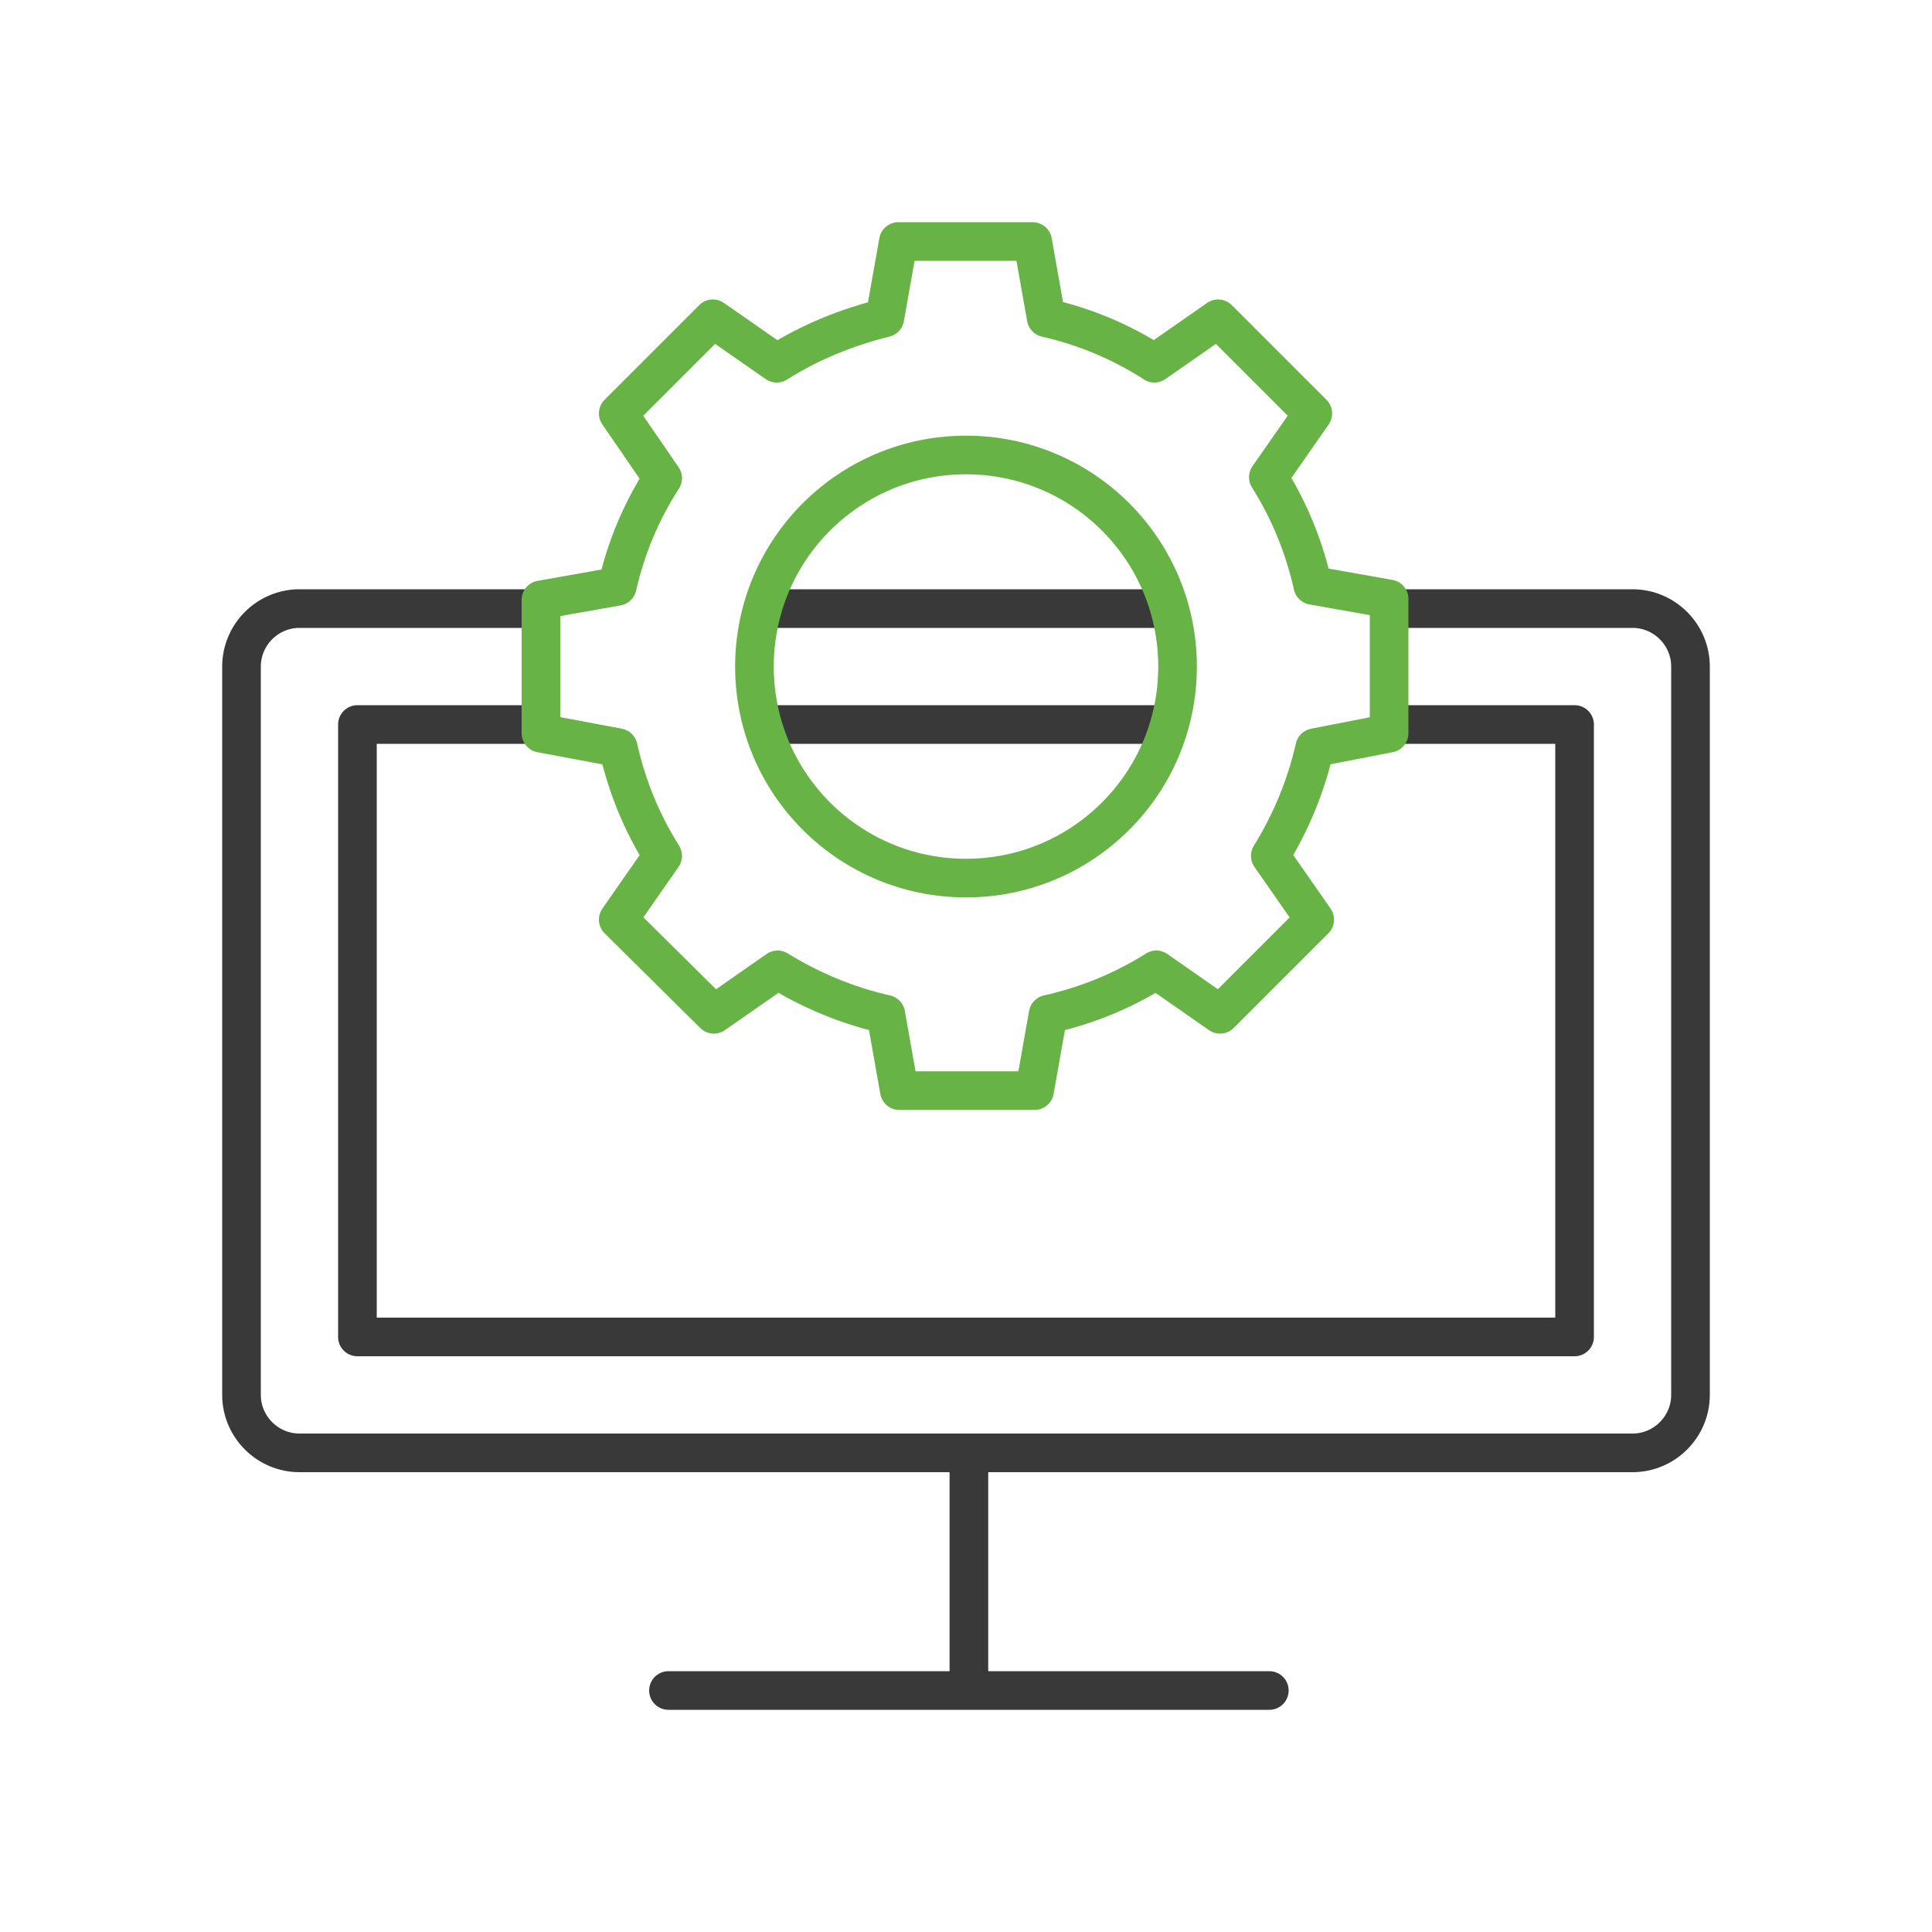 <?xml version="1.0" encoding="UTF-8"?> <!-- Generator: Adobe Illustrator 24.1.0, SVG Export Plug-In . SVG Version: 6.00 Build 0) --> <svg xmlns="http://www.w3.org/2000/svg" xmlns:xlink="http://www.w3.org/1999/xlink" version="1.1" id="icon-remote-live-tools_1_" x="0px" y="0px" viewBox="0 0 200 200" style="enable-background:new 0 0 200 200;" xml:space="preserve"> <style type="text/css"> .st0{fill:none;} .st1{fill:none;stroke:#393939;stroke-width:4;stroke-linecap:round;stroke-linejoin:round;} .st2{fill:none;stroke:#67B346;stroke-width:4;stroke-linecap:round;stroke-linejoin:round;} </style> <path id="background" class="st0" d="M24,0h152c13.3,0,24,10.7,24,24v152c0,13.3-10.7,24-24,24H24c-13.3,0-24-10.7-24-24V24 C0,10.7,10.7,0,24,0z"></path> <path id="computer" class="st1" d="M100.3,150.4V175 M131.4,175H69.2 M56,63H31c-3.3,0-6,2.7-6,6v75.4c0,3.3,2.7,6,6,6h138 c3.3,0,6-2.7,6-6V69c0-3.3-2.7-6-6-6h-25 M79,63h42 M79,75h42 M56,75H37v63.4h126V75h-19"></path> <path id="gear" class="st2" d="M136.1,77.4c-0.9,4-2.5,7.8-4.6,11.2l4.6,6.6l-9.8,9.8l-6.6-4.6c-3.5,2.2-7.2,3.7-11.2,4.6l-1.4,7.9 H93.1l-1.4-7.9c-4-0.9-7.8-2.5-11.2-4.6l-6.6,4.6L64,95.2l4.6-6.6c-2.2-3.5-3.7-7.2-4.6-11.2L56,75.9V62.1l7.9-1.4 c0.9-4,2.5-7.8,4.7-11.2L64,42.8l9.8-9.8l6.6,4.6c3.5-2.2,7.2-3.7,11.2-4.7l1.4-7.9h13.9l1.4,7.9c4,0.9,7.8,2.5,11.2,4.7l6.6-4.6 l9.8,9.8l-4.6,6.6c2.2,3.5,3.7,7.2,4.6,11.2l7.9,1.4v13.9L136.1,77.4z M100,47.1c-12.1,0-21.9,9.8-21.9,21.9s9.8,21.9,21.9,21.9 s21.9-9.8,21.9-21.9c0,0,0,0,0,0C121.9,56.9,112.1,47.1,100,47.1z"></path> </svg> 